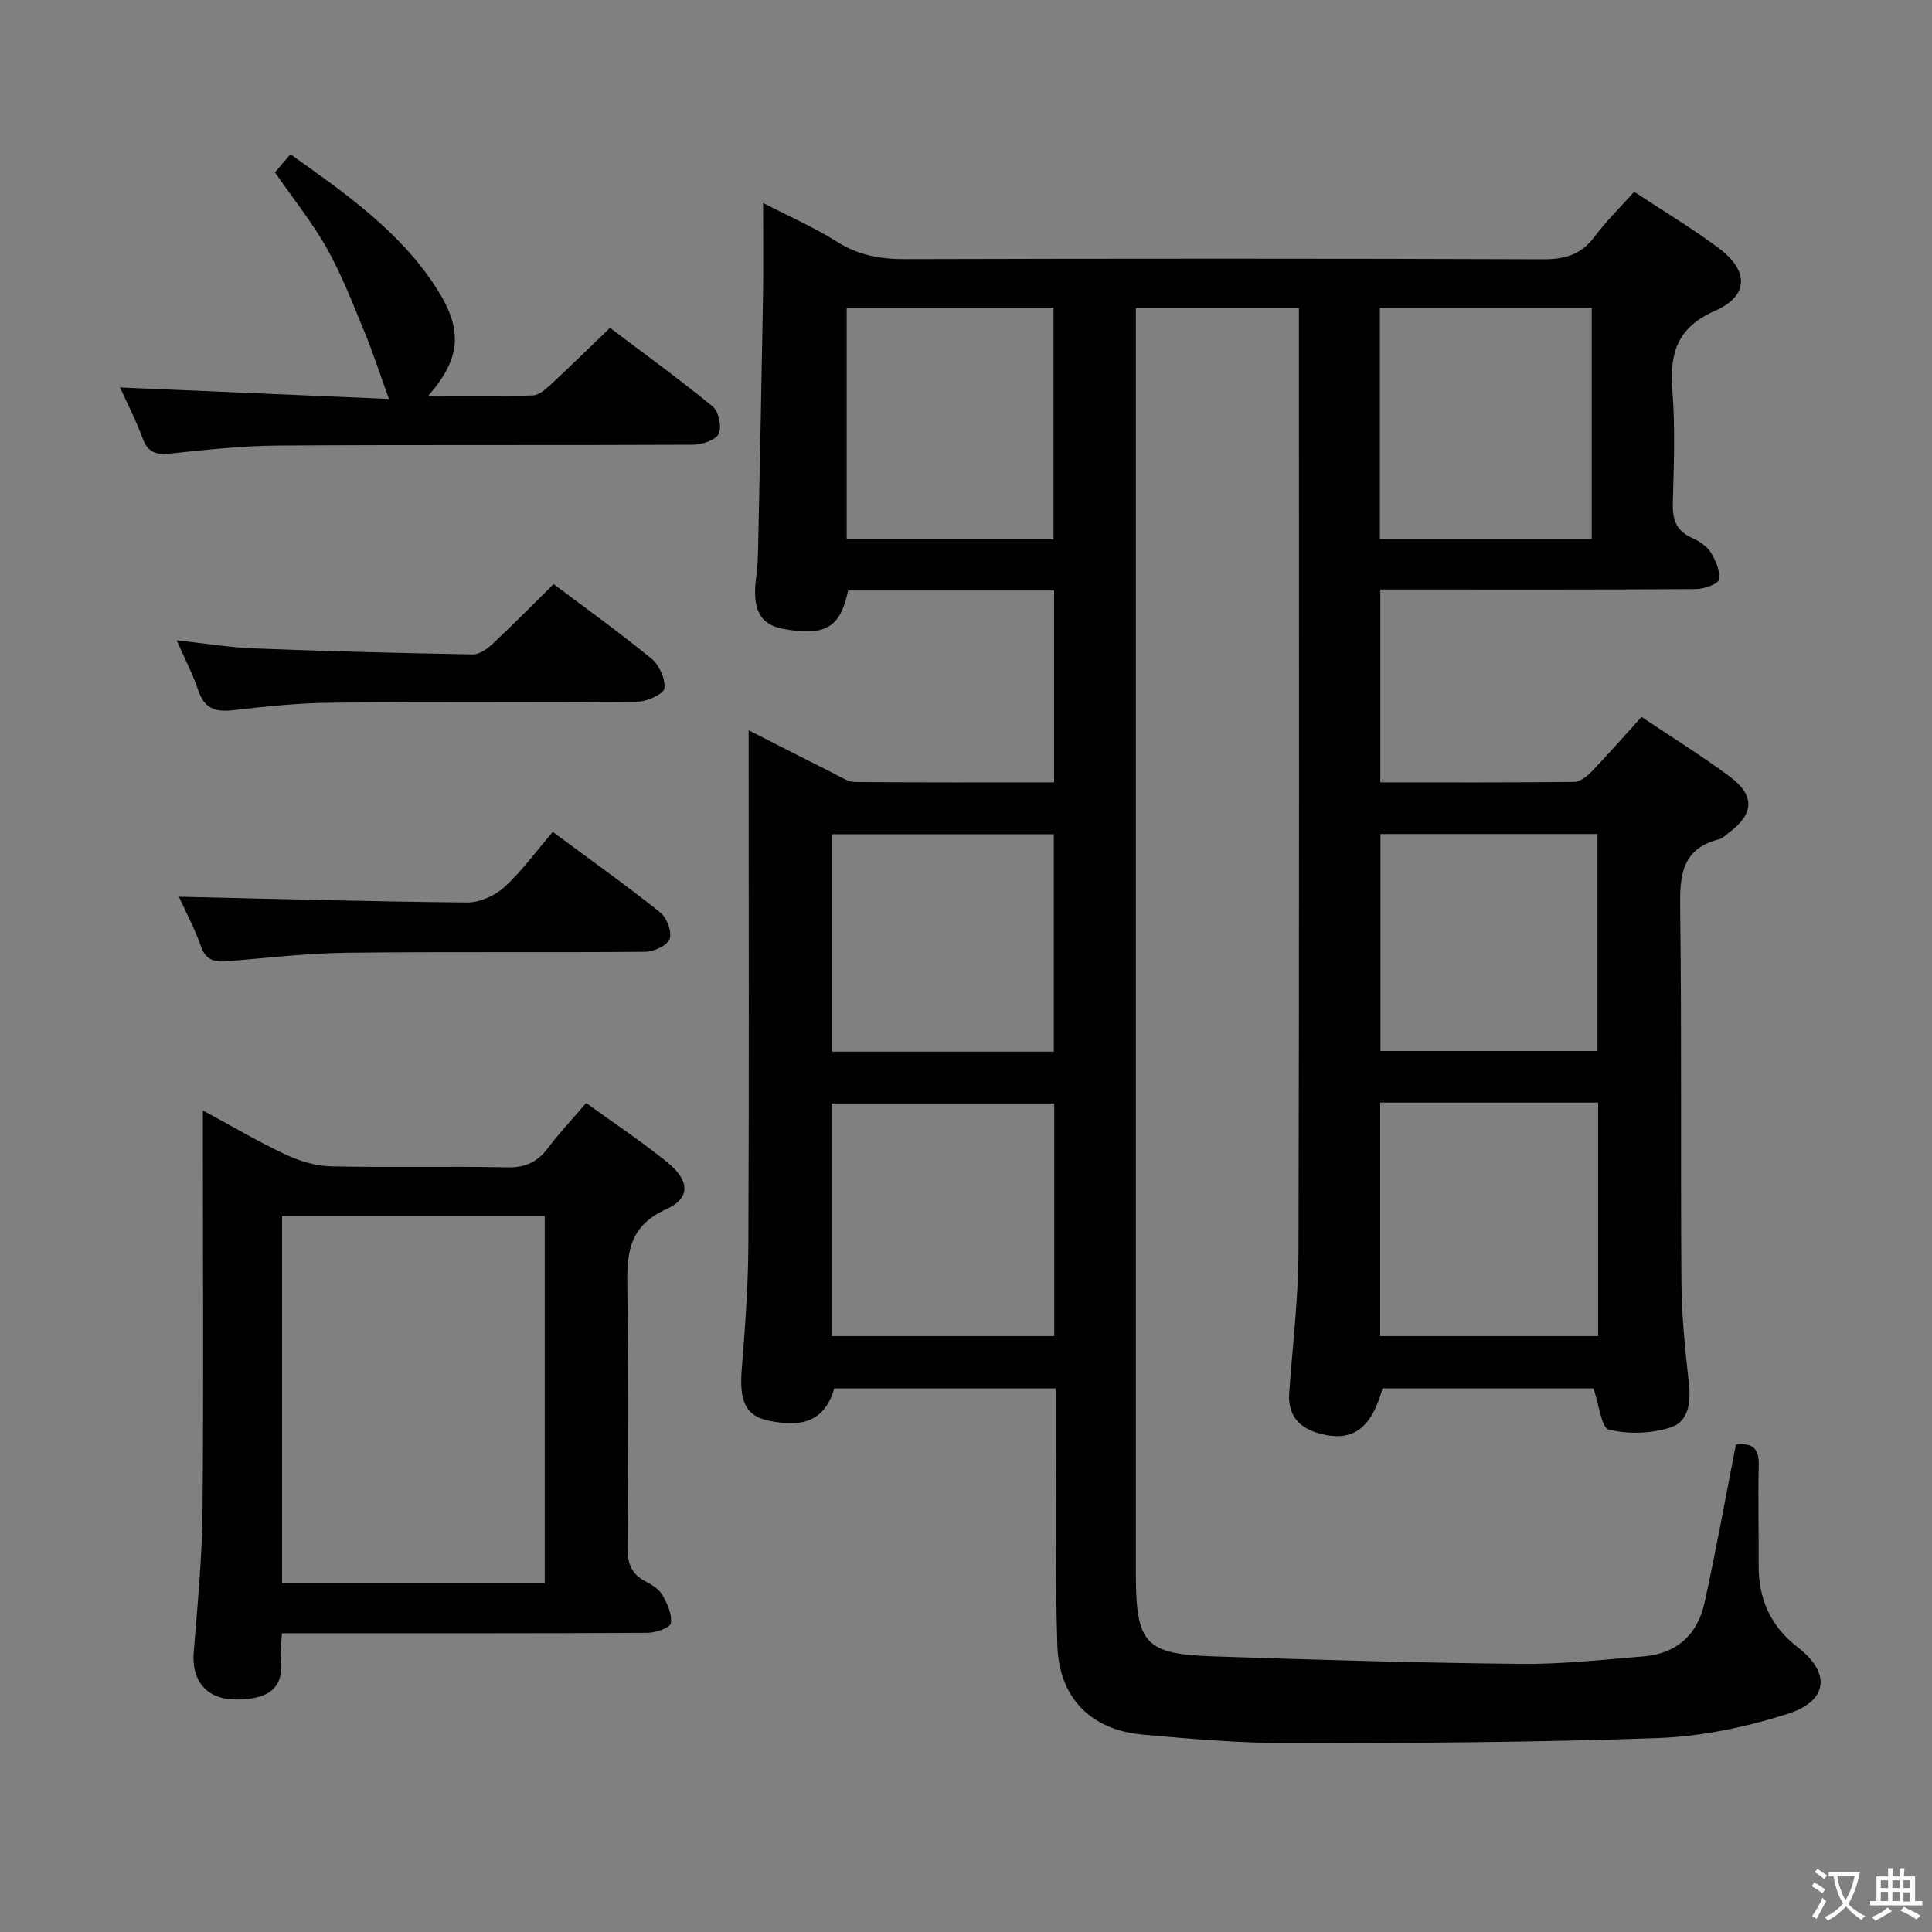 <svg enable-background="new 0 0 400 400" viewBox="0 0 400 400" xmlns="http://www.w3.org/2000/svg"><rect x="0" y="0" width="400" height="400" fill="#808080" stroke="none"/><g fill="#010103"><path d="m155 151.2c6.46 3.28 12.18 6.21 17.92 9.09 1.32.66 2.72 1.6 4.09 1.62 13.64.12 27.29.07 41.23.07 0-13.4 0-26.46 0-39.72-14.46 0-28.57 0-42.66 0-1.57 7.7-4.73 9.53-13.43 7.94-4.86-.89-6.5-4.17-5.58-10.78.3-2.14.36-4.32.4-6.48.36-17.14.71-34.28 1-51.42.1-6.29.02-12.59.02-19.5 5.46 2.82 10.63 5.07 15.33 8.05 4.46 2.82 9.03 3.6 14.18 3.58 43.99-.12 87.98-.14 131.97.03 4.57.02 7.93-.98 10.69-4.71 2.36-3.19 5.25-5.98 8.18-9.26 5.96 3.94 11.93 7.51 17.48 11.64 6.26 4.66 6.33 9.88-.72 12.99-8.11 3.58-9.44 9.02-8.83 16.78.59 7.62.27 15.32.07 22.98-.09 3.35.63 5.78 3.91 7.23 1.48.66 3.09 1.68 3.91 2.99 1.05 1.67 2.02 3.9 1.73 5.68-.15.92-3.1 1.95-4.79 1.96-19.83.14-39.66.09-59.49.09-1.82 0-3.64 0-5.83 0v39.93c13.51 0 26.81.06 40.11-.09 1.22-.01 2.66-1.12 3.6-2.1 3.44-3.58 6.72-7.33 10.37-11.36 6.21 4.16 12.42 8.01 18.26 12.35 5.28 3.92 5.05 7.71-.16 11.61-.67.5-1.31 1.19-2.07 1.38-7.87 2.01-8.12 7.71-8.03 14.5.34 25.66.07 51.32.26 76.98.05 6.97.73 13.96 1.52 20.89.46 4.01.06 8.12-3.67 9.36-3.98 1.32-8.81 1.48-12.86.49-1.58-.39-2.07-5.28-3.2-8.55-14.16 0-28.93 0-43.67 0-2.35 8.47-6.29 11.25-13.19 9.31-4.21-1.18-6.46-3.82-6.13-8.39.7-9.78 1.89-19.57 1.92-29.35.17-63.32.09-126.64.09-189.96 0-1.65 0-3.29 0-5.28-11.27 0-22.18 0-33.76 0v5.48 256.44.5c.06 14.07 1.95 16.27 15.87 16.74 21.28.72 42.57 1.34 63.86 1.56 8.45.09 16.92-.87 25.36-1.55 6.78-.54 11.15-4.43 12.6-10.93 2.41-10.83 4.35-21.77 6.54-32.9 3.2-.42 4.82.54 4.73 4.21-.17 6.83.03 13.66-.02 20.49-.06 7.08 2.29 12.75 8.13 17.27 6.88 5.32 6.23 11.12-2.12 13.76-8.6 2.73-17.76 4.67-26.74 5-25.45.92-50.94 1.04-76.41 1.06-10.12.01-20.26-.86-30.35-1.76-10.79-.96-17.38-7.62-17.71-18.55-.48-15.65-.24-31.32-.31-46.98-.01-1.95 0-3.91 0-6.15-15.71 0-30.79 0-45.86 0-1.88 6.32-6.01 8.3-13.68 6.66-4.66-1-6.01-3.98-5.5-10.47.68-8.62 1.34-17.26 1.38-25.9.16-33.49.06-66.98.06-100.48 0-1.76 0-3.53 0-6.07zm17.22 125.43h46.05c0-16.28 0-32.19 0-48.17-15.52 0-30.71 0-46.05 0zm158.66-48.35c-15.25 0-30.02 0-45.13 0v48.35h45.13c0-16.18 0-31.99 0-48.35zm-45.19-164.55v47.88h43.86c0-16.11 0-31.84 0-47.88-14.65 0-29.03 0-43.86 0zm-113.4 154h45.89c0-15.14 0-30.02 0-45-15.5 0-30.59 0-45.89 0zm3.01-154.01v47.93h42.82c0-16.21 0-32.06 0-47.93-14.54 0-28.62 0-42.82 0zm110.51 108.96v44.92h44.93c0-15.15 0-29.9 0-44.92-14.99 0-29.73 0-44.93 0z"/><path d="m42 229.91c6.1 3.29 11.5 6.49 17.16 9.14 2.89 1.35 6.23 2.36 9.39 2.43 12.15.28 24.31-.06 36.46.21 3.76.08 6.24-1.09 8.43-3.99 2.38-3.16 5.11-6.05 7.92-9.34 5.86 4.25 11.54 8.01 16.81 12.29 4.63 3.76 4.85 7.43-.23 9.7-8.12 3.65-8.18 9.71-8.05 16.95.32 17.65.19 35.3.03 52.95-.03 3.38.77 5.7 3.86 7.24 1.31.66 2.74 1.62 3.42 2.83.98 1.75 1.99 3.97 1.69 5.76-.16.94-3.11 1.97-4.8 1.98-23.31.13-46.63.09-69.94.09-1.8 0-3.6 0-5.77 0-.12 2.02-.46 3.65-.25 5.22.84 6.59-3.12 8.51-9.36 8.49-6.1-.02-9.13-3.99-8.67-9.7.78-9.77 1.74-19.55 1.83-29.34.24-25.62.07-51.26.07-76.91 0-1.78 0-3.56 0-6zm70.78 97.88c0-25.64 0-50.71 0-76.04-18.25 0-36.29 0-54.38 0v76.04z"/><path d="m24.84 80.22c18.92.81 37.44 1.6 55.68 2.38-1.85-5.12-3.28-9.58-5.07-13.9-2.4-5.81-4.67-11.73-7.73-17.2-2.98-5.34-6.88-10.16-10.79-15.8.79-.93 1.89-2.23 3.2-3.77 11.42 8.15 22.62 15.92 30.19 27.66 5.58 8.66 5.17 14.54-1.67 22.38 7.51 0 14.59.11 21.65-.1 1.25-.04 2.62-1.23 3.66-2.19 4.02-3.73 7.94-7.58 12.33-11.8 6.88 5.2 14.24 10.53 21.26 16.28 1.25 1.02 1.93 4.27 1.23 5.68-.66 1.33-3.47 2.23-5.34 2.24-28.63.14-57.27-.02-85.9.17-7.45.05-14.91.88-22.34 1.66-2.92.31-4.6-.24-5.68-3.17-1.35-3.71-3.19-7.25-4.68-10.52z"/><path d="m37.03 185.66c20.21.45 39.94 1.02 59.67 1.19 2.6.02 5.76-1.39 7.71-3.17 3.66-3.35 6.62-7.45 10.04-11.44 8.27 6.13 15.42 11.21 22.25 16.68 1.36 1.09 2.46 4 1.95 5.47-.47 1.35-3.26 2.65-5.05 2.67-20.63.18-41.27-.05-61.9.2-8.11.1-16.22 1.05-24.31 1.73-2.69.23-4.7.07-5.79-3.06-1.29-3.72-3.18-7.22-4.57-10.27z"/><path d="m114.62 120.93c6.8 5.12 13.71 10.06 20.25 15.43 1.61 1.32 2.92 4.19 2.69 6.15-.14 1.16-3.56 2.74-5.51 2.76-21.16.21-42.32.02-63.47.22-6.79.06-13.59.77-20.34 1.55-3.66.42-5.95-.36-7.19-4.1-1.08-3.27-2.71-6.35-4.47-10.37 5.83.63 10.86 1.47 15.91 1.67 15.12.59 30.25.98 45.38 1.25 1.39.02 3.04-1.16 4.16-2.22 4.24-3.98 8.32-8.13 12.59-12.34z"/></g><path d="m377.9 391.2c-.2.3-.4.5-.6.8-.7-.6-1.4-1-2.2-1.5.2-.3.4-.5.5-.8.6.4 1.4.8 2.3 1.5zm-1.8 6.1c-.2-.2-.5-.4-.9-.6.4-.6.8-1.2 1.2-1.9s.7-1.3.9-1.9c.3.3.5.5.8.7-.7 1.3-1.4 2.6-2 3.7zm2.2-9c-.3.3-.5.5-.6.8-.6-.6-1.3-1.1-2-1.5.3-.3.5-.5.6-.7.6.5 1.3.9 2 1.4zm.3.2v-.9h2 4.5c-.3 1.3-.6 2.5-1 3.6s-.9 2.1-1.4 3c.4.5 1 1 1.6 1.4s1.2.8 1.9 1.1c-.3.2-.5.4-.8.8-.4-.3-1-.7-1.6-1.2s-1.2-1.1-1.6-1.6c-.5.6-1.1 1.1-1.7 1.6s-1.4.9-2.1 1.4c-.1-.3-.3-.5-.7-.8.6-.2 1.2-.5 1.9-1s1.4-1.1 2-1.8c-.5-.8-.9-1.6-1.2-2.5s-.6-2-.8-3.2c-.4.1-.7.1-1 .1zm2.5 2.7c.3 1 .7 1.7 1 2.2.3-.5.6-1.1 1-2s.6-1.9.9-3h-3.2-.4c.1.9.3 1.8.7 2.8z" fill="#fcfafa"/><path d="m396.5 388.5v1.5 3.6h1.5v.9c-.4 0-1 0-1.7 0h-7.9c-.5 0-.9 0-1.2 0v-.9h1.3v-3.5c0-.7 0-1.2 0-1.6h2.4c0-.8 0-1.4 0-1.7h1c0 .3-.1.8-.1 1.7h1.5c0-.8 0-1.4 0-1.7h1c0 .3-.1.9-.1 1.7zm-8.2 9.2c-.2-.3-.5-.5-.8-.8.8-.3 1.4-.6 1.9-.9s1-.7 1.4-1.1c.3.3.6.5.9.8-1.6 1-2.8 1.6-3.4 2zm2.6-6.8v-1.6h-1.5v1.6zm0 2.7v-1.9h-1.5v1.9zm2.4-2.7v-1.6h-1.5v1.6zm0 2.7v-1.9h-1.5v1.9zm.2 2 .7-.8c.4.2.9.5 1.6.8s1.3.7 1.8 1c-.3.3-.5.5-.8.8-.4-.3-1.5-1-3.3-1.8zm2-4.7v-1.6h-1.4v1.6zm0 2.8v-1.9h-1.4v1.9z" fill="#fcfafa"/></svg>